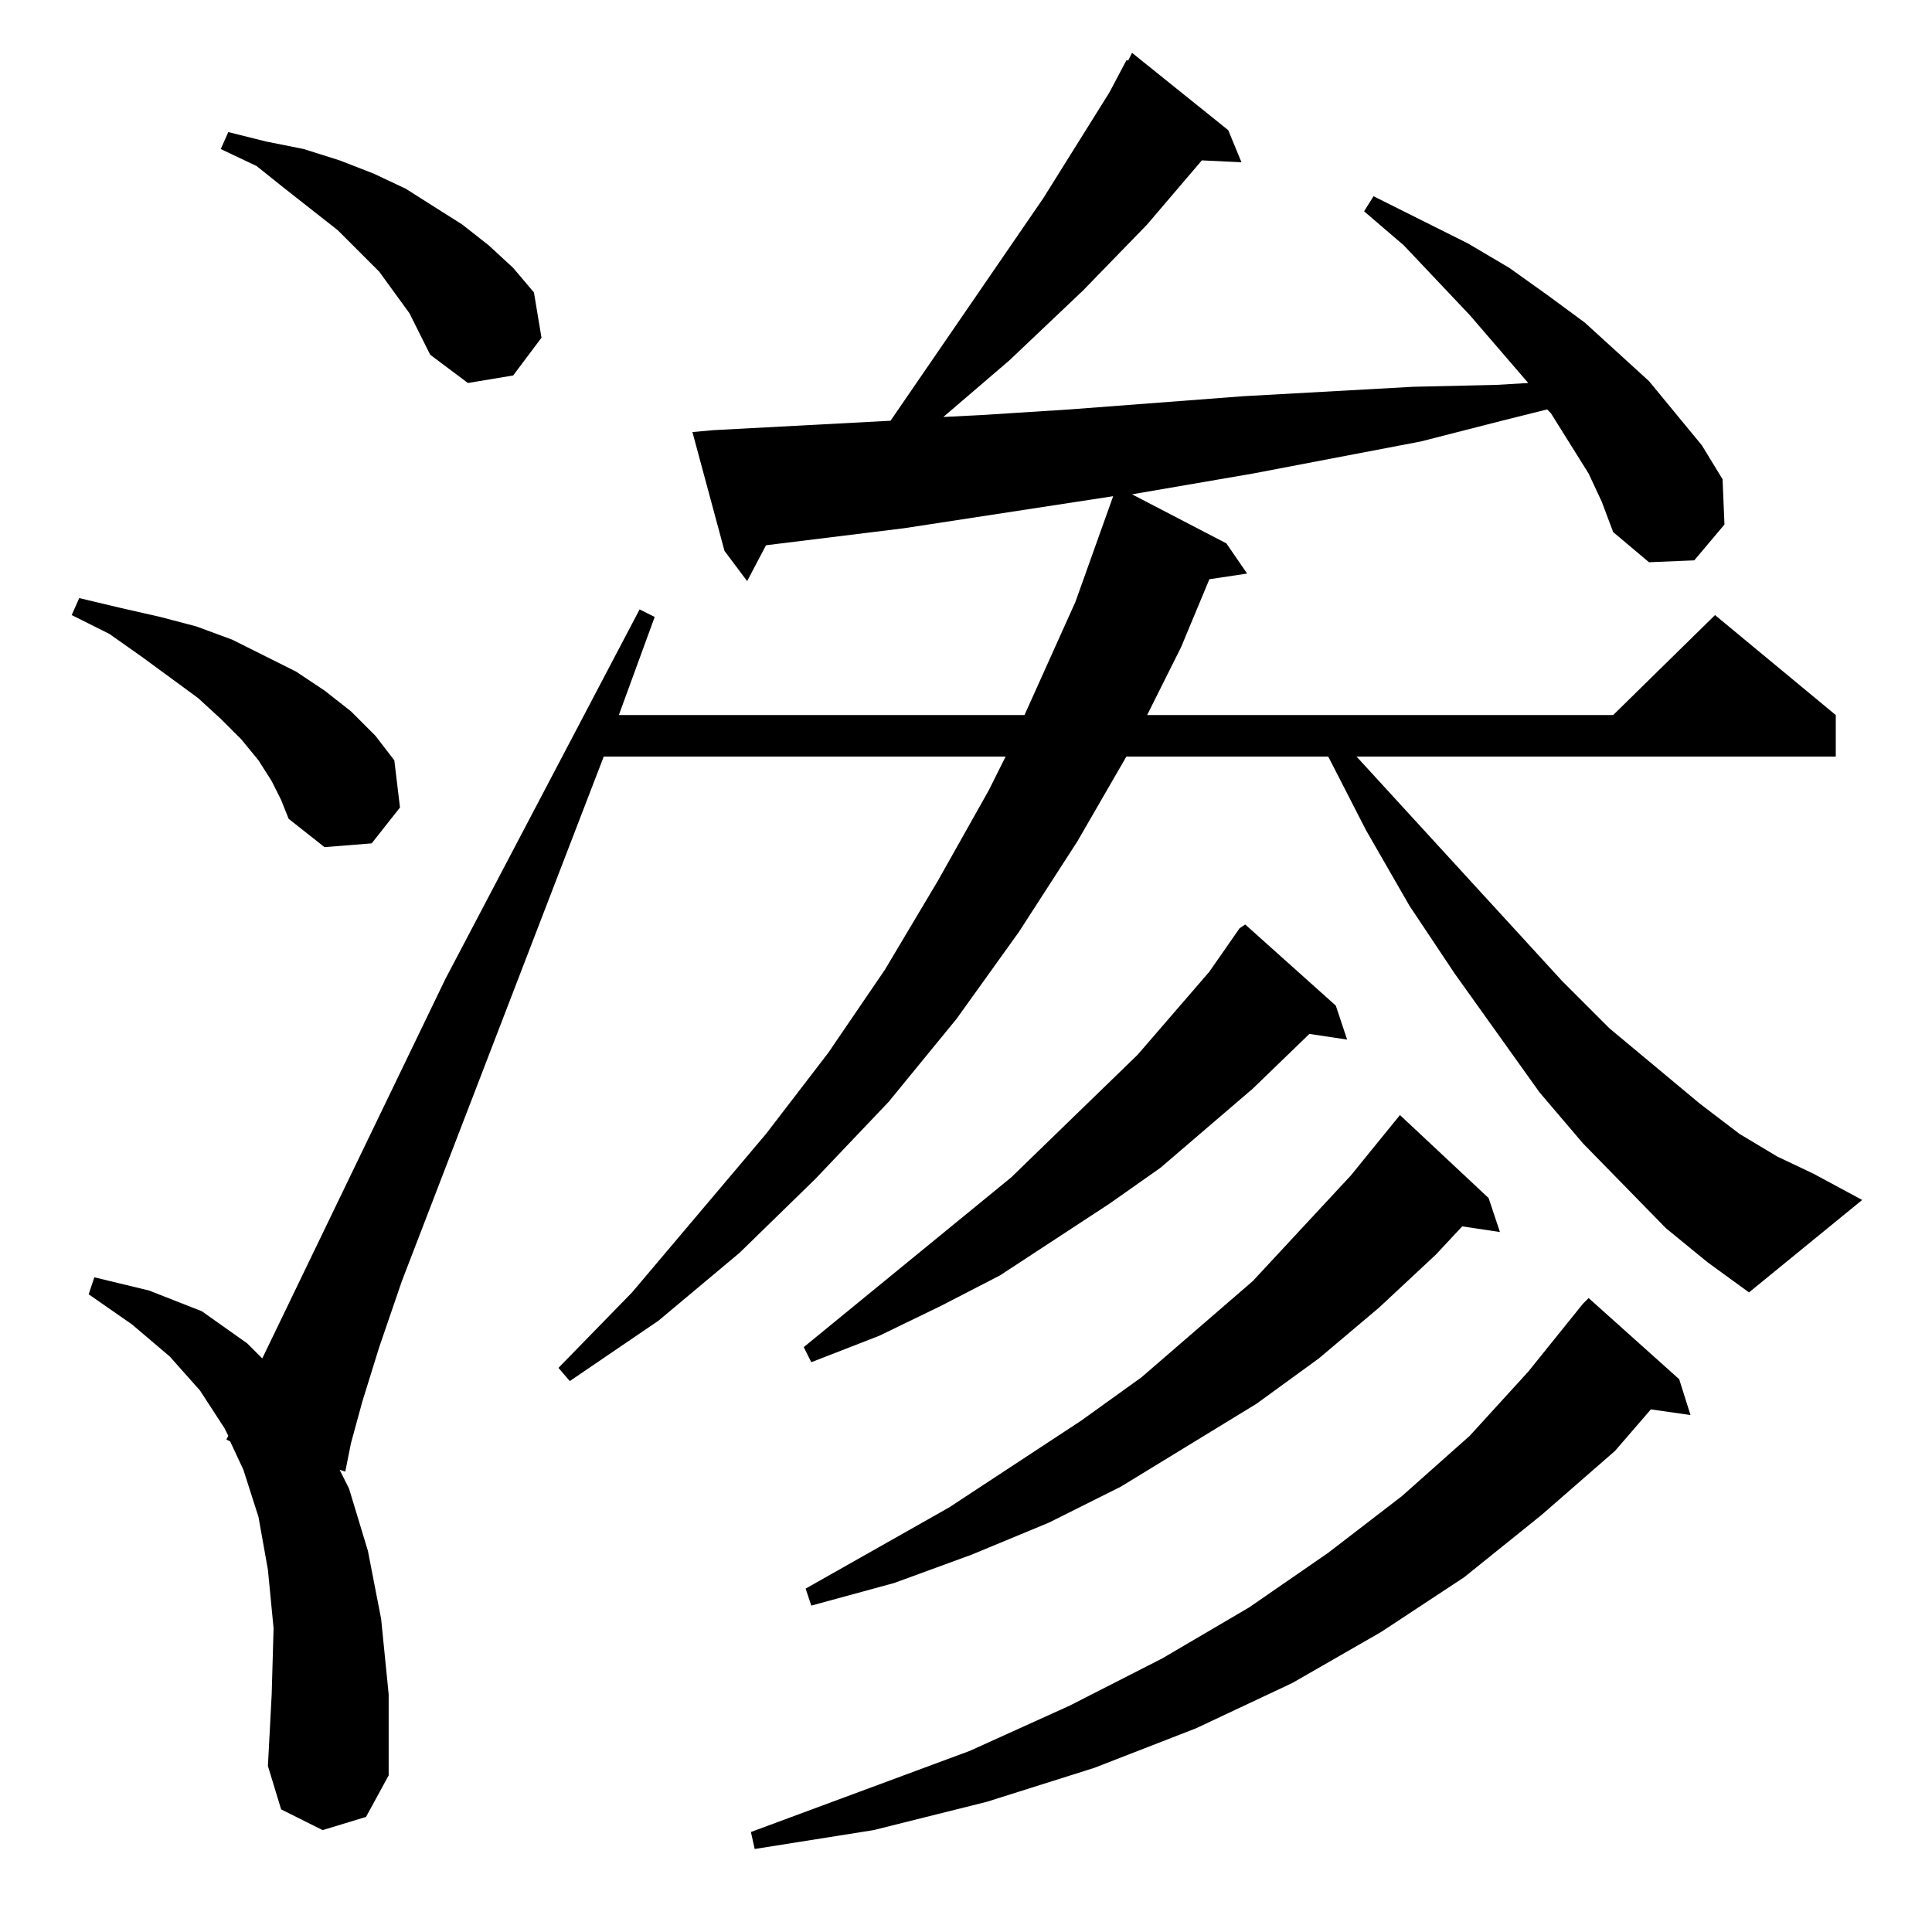 <?xml version="1.0" standalone="no"?>
<!DOCTYPE svg PUBLIC "-//W3C//DTD SVG 1.1//EN" "http://www.w3.org/Graphics/SVG/1.1/DTD/svg11.dtd" >
<svg xmlns="http://www.w3.org/2000/svg" xmlns:xlink="http://www.w3.org/1999/xlink" version="1.1" viewBox="0 -144 1024 1024">
  <g transform="matrix(1 0 0 -1 0 880)">
   <path fill="currentColor"
d="M890 293l6 -19l-21 3l-19 -22l-39 -34l-41 -33l-44 -29l-47 -27l-51 -24l-54 -21l-57 -18l-60 -15l-63 -10l-2 9l116 43l53 24l49 25l46 27l42 29l39 30l36 32l31 34l29 36l3 3zM789 389l6 -18l-20 3l-14 -15l-30 -28l-32 -27l-33 -24l-72 -44l-38 -19l-41 -17l-41 -15
l-44 -12l-3 9l76 43l70 46l32 23l59 51l52 56l26 32zM708 491l6 -18l-20 3l-30 -29l-49 -42l-27 -19l-58 -38l-31 -16l-33 -16l-36 -14l-4 8l110 90l67 65l38 44l16 23l3 2zM883 373l-44 45l-23 27l-45 63l-24 36l-23 40l-20 39h-107l-26 -45l-31 -48l-33 -46l-36 -44
l-39 -41l-40 -39l-43 -36l-47 -32l-6 7l39 40l71 84l33 43l30 44l28 47l27 48l9 18h-213l-107 -278l-12 -35l-9 -29l-6 -22l-3 -15l-3 1l5 -10l10 -33l7 -36l4 -40v-43l-12 -22l-23 -7l-22 11l-7 23l2 38l1 35l-3 31l-5 28l-8 25l-7 15l-2 1l1 2l-2 4l-13 20l-16 18l-20 17
l-23 16l3 9l29 -7l28 -11l24 -17l8 -8l97 201l103 196l8 -4l-19 -52h215l27 60l20 56l-111 -17l-73 -9l-10 -19l-12 16l-17 63l11 1l94 5l81 118l35 56l9 17h1l2 4l51 -41l7 -17l-21 1l-29 -34l-34 -35l-39 -37l-35 -30l20 1l47 3l92 7l90 5l44 1l17 1l-31 36l-35 37l-21 18
l5 8l50 -25l22 -13l21 -15l19 -14l34 -31l28 -34l11 -18l1 -24l-16 -19l-24 -1l-19 16l-6 16l-7 15l-20 32l-2 2l-24 -6l-43 -11l-89 -17l-64 -11l50 -26l11 -16l-20 -3l-15 -36l-18 -36h247l54 53l64 -53v-22h-254l109 -119l25 -25l48 -40l21 -16l20 -12l19 -9l26 -14
l-60 -49l-22 16zM144 610l-7 11l-9 11l-11 11l-12 11l-30 22l-17 12l-20 10l4 9l21 -5l22 -5l19 -5l19 -7l34 -17l15 -10l14 -11l13 -13l10 -13l3 -25l-15 -19l-25 -2l-19 15l-4 10zM217 858l-16 22l-22 22l-28 22l-15 12l-19 9l4 9l20 -5l20 -4l19 -6l18 -7l17 -8l30 -19
l14 -11l13 -12l11 -13l4 -24l-15 -20l-24 -4l-20 15l-5 10z" />
  </g>

</svg>
